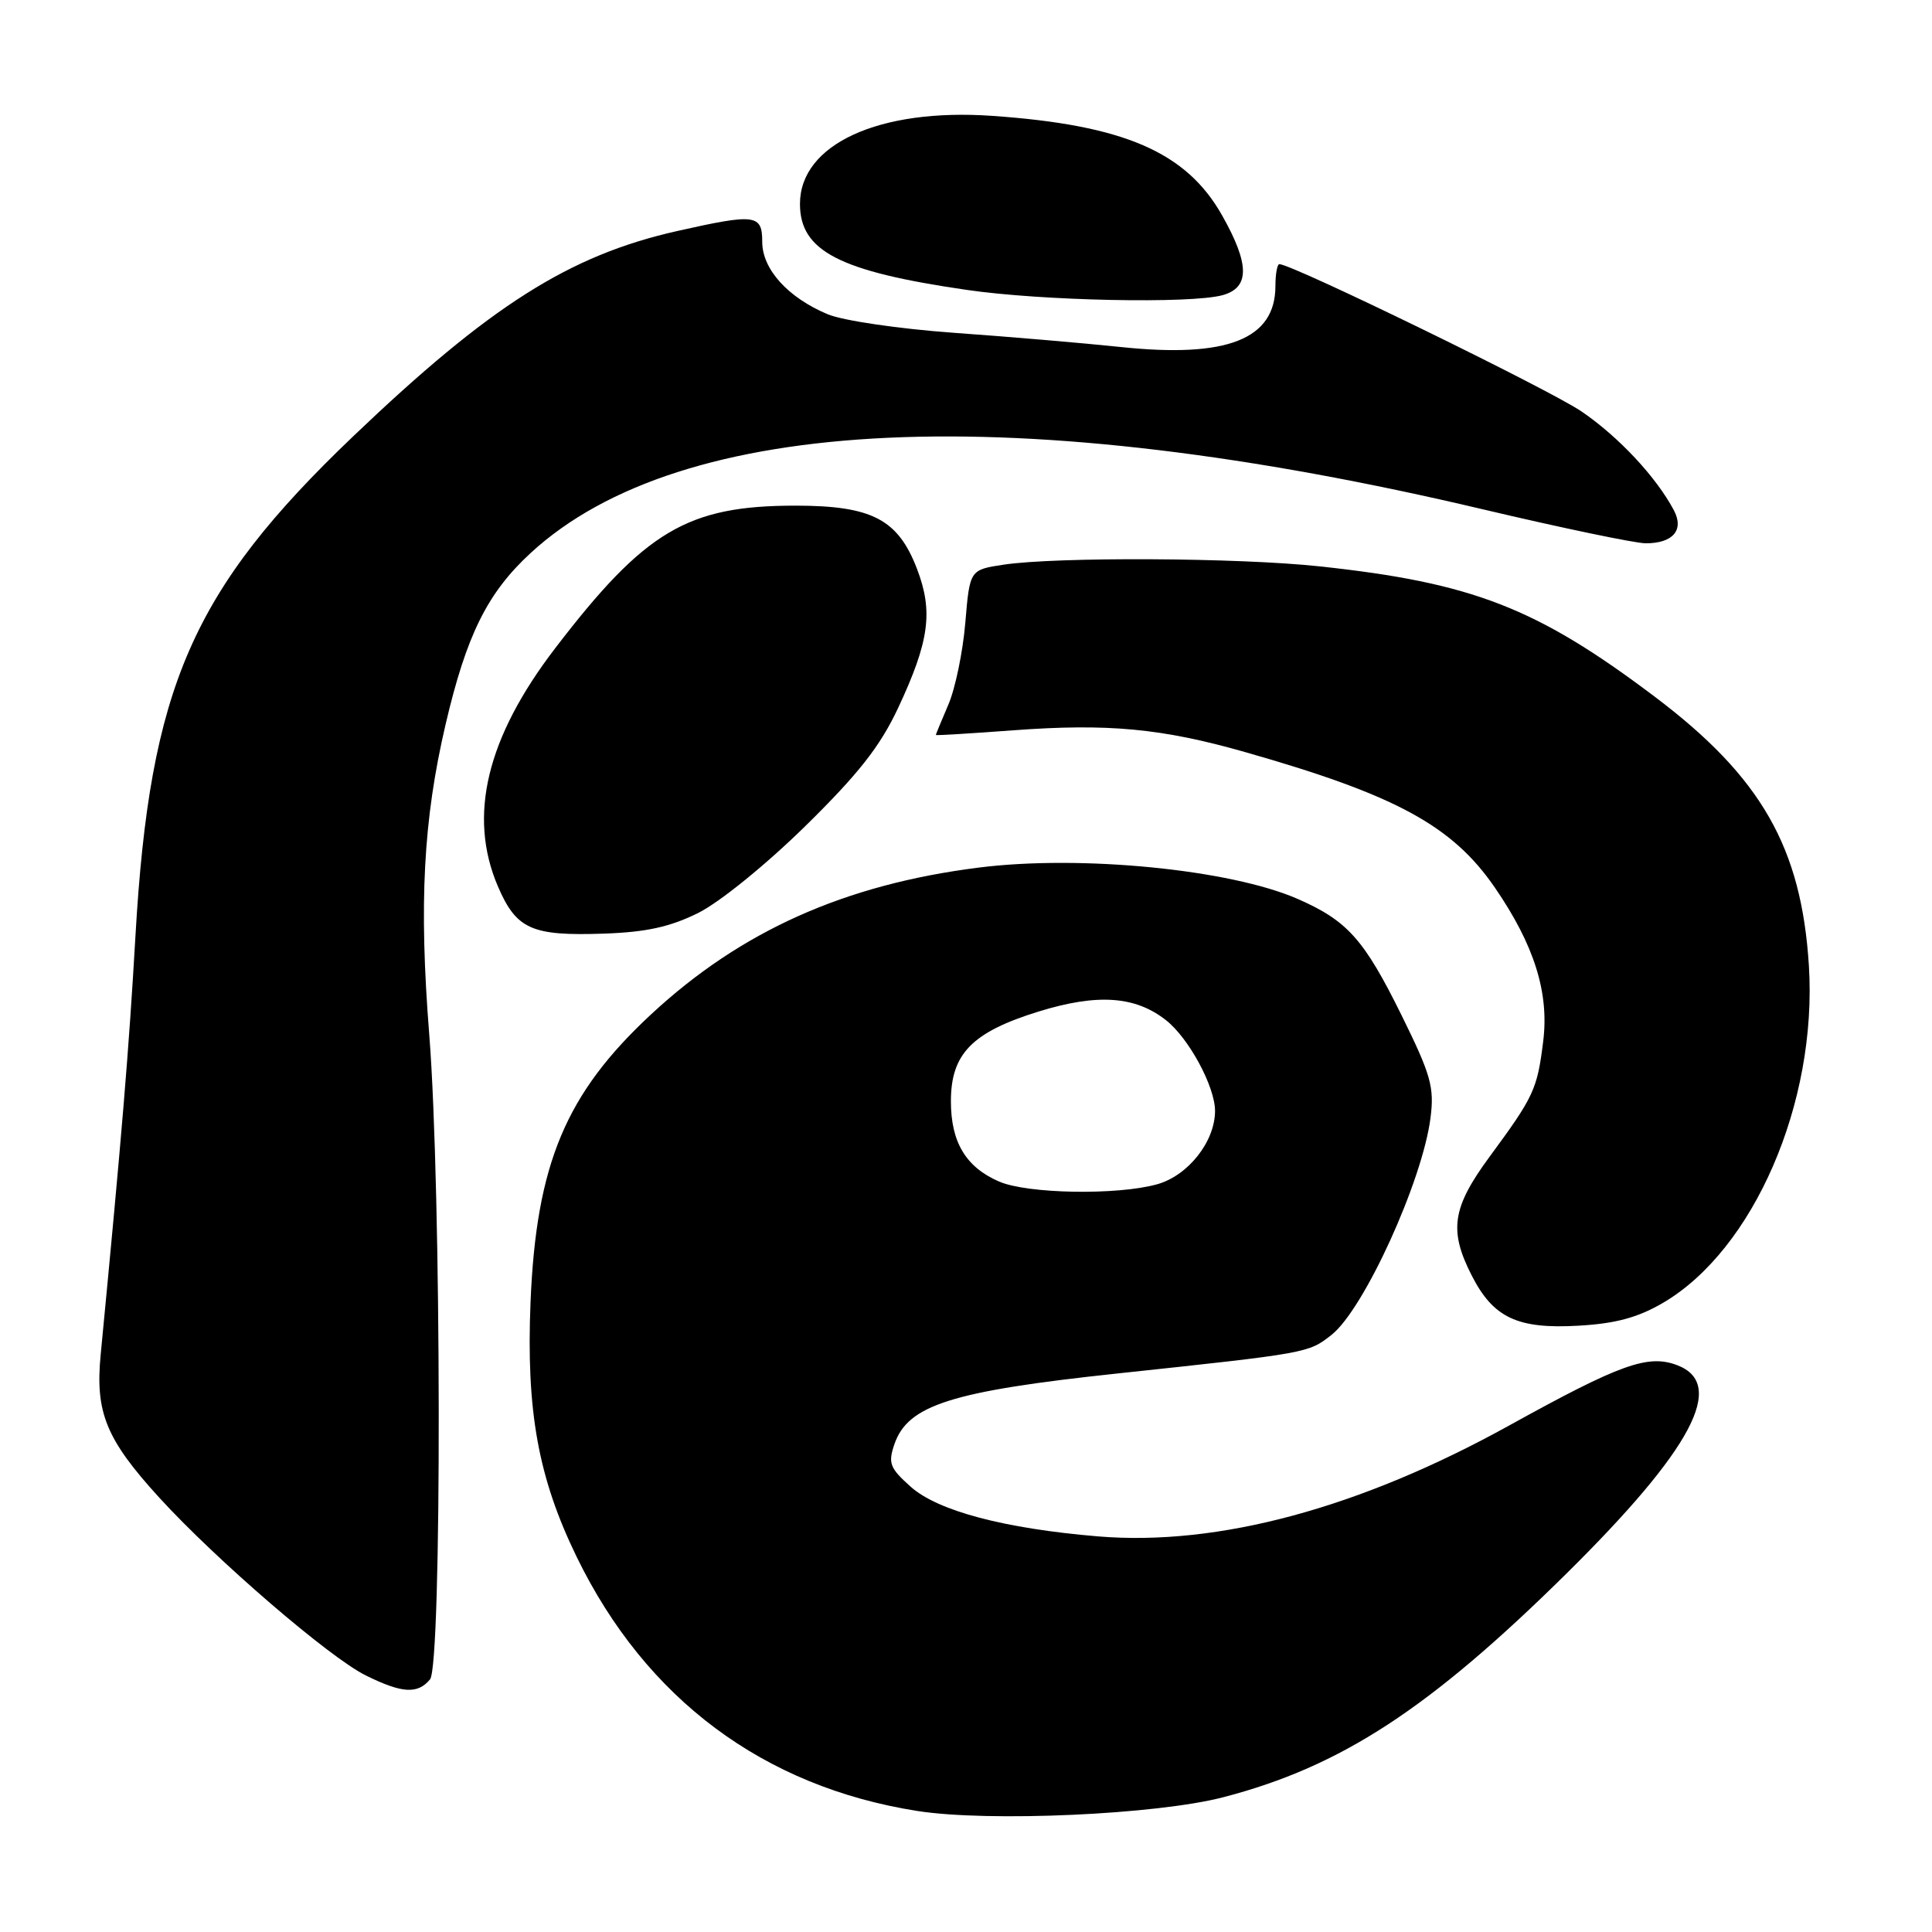 <?xml version="1.0" encoding="UTF-8" standalone="no"?>
<!DOCTYPE svg PUBLIC "-//W3C//DTD SVG 1.1//EN" "http://www.w3.org/Graphics/SVG/1.1/DTD/svg11.dtd" >
<svg xmlns="http://www.w3.org/2000/svg" xmlns:xlink="http://www.w3.org/1999/xlink" version="1.1" viewBox="0 0 256 256">
 <g >
 <path fill="currentColor"
d=" M 162.14 238.13 C 177.71 234.07 189.42 226.42 207.59 208.48 C 224.19 192.07 228.80 183.40 222.25 180.90 C 218.38 179.42 214.72 180.73 200.00 188.87 C 180.20 199.83 161.43 204.90 145.50 203.58 C 133.08 202.54 124.27 200.21 120.67 197.00 C 117.90 194.52 117.65 193.88 118.52 191.35 C 120.30 186.18 126.09 184.34 148.00 182.00 C 173.40 179.29 173.36 179.29 176.43 176.88 C 180.73 173.50 188.49 156.47 189.55 148.12 C 190.07 144.05 189.61 142.43 185.70 134.50 C 180.75 124.48 178.55 122.01 171.99 119.13 C 163.06 115.20 143.21 113.25 129.69 114.96 C 111.91 117.20 98.14 123.38 86.26 134.42 C 74.96 144.91 71.06 154.23 70.30 172.50 C 69.71 186.97 71.31 195.81 76.42 206.31 C 85.58 225.12 101.18 236.75 121.53 239.96 C 131.01 241.45 153.28 240.45 162.14 238.13 Z  M 56.98 222.53 C 58.57 220.61 58.50 157.64 56.88 137.11 C 55.50 119.72 56.09 108.63 59.04 96.00 C 61.81 84.14 64.58 78.56 70.31 73.28 C 90.25 54.90 134.63 52.86 196.50 67.49 C 206.95 69.96 216.65 71.98 218.05 71.99 C 221.68 72.00 223.19 70.23 221.79 67.60 C 219.45 63.20 214.50 57.90 209.59 54.54 C 205.37 51.65 171.23 35.00 169.52 35.00 C 169.24 35.00 169.00 36.30 169.00 37.89 C 169.00 44.95 162.63 47.47 148.50 45.98 C 143.55 45.46 133.61 44.61 126.41 44.10 C 119.09 43.57 111.71 42.49 109.67 41.64 C 104.40 39.43 101.00 35.67 101.00 32.05 C 101.00 28.39 100.10 28.28 89.70 30.62 C 75.42 33.84 64.94 40.49 46.78 57.83 C 25.43 78.23 19.85 91.04 17.95 123.99 C 17.08 139.13 16.14 150.43 13.34 179.50 C 12.60 187.16 14.05 190.71 21.09 198.43 C 28.62 206.68 43.63 219.61 48.46 222.00 C 53.27 224.38 55.33 224.51 56.98 222.53 Z  M 220.35 172.64 C 232.37 165.60 240.81 146.12 239.69 128.00 C 238.71 112.28 233.37 102.95 219.24 92.30 C 203.60 80.51 195.09 77.21 174.79 75.04 C 164.07 73.89 140.03 73.77 133.00 74.82 C 128.50 75.50 128.50 75.50 127.91 82.50 C 127.59 86.35 126.58 91.24 125.66 93.37 C 124.75 95.50 124.00 97.31 124.00 97.39 C 124.00 97.47 128.61 97.19 134.25 96.77 C 146.81 95.84 153.96 96.51 165.00 99.66 C 184.95 105.34 192.43 109.40 198.07 117.60 C 203.29 125.20 205.29 131.53 204.48 137.99 C 203.69 144.36 203.26 145.28 197.38 153.27 C 192.41 160.02 191.96 163.04 195.01 169.01 C 197.87 174.62 201.08 176.13 209.18 175.66 C 214.09 175.38 217.03 174.58 220.35 172.64 Z  M 92.50 120.98 C 95.34 119.57 101.48 114.59 106.70 109.47 C 113.76 102.54 116.62 98.89 119.00 93.82 C 123.14 84.98 123.67 81.05 121.52 75.41 C 119.00 68.81 115.55 67.01 105.43 67.00 C 91.10 67.00 85.49 70.32 73.56 85.90 C 64.47 97.77 61.98 108.11 65.97 117.44 C 68.42 123.14 70.44 124.04 80.00 123.71 C 85.59 123.52 88.77 122.83 92.50 120.98 Z  M 162.00 39.11 C 165.61 38.11 165.60 35.03 161.94 28.55 C 157.20 20.14 148.92 16.56 131.43 15.35 C 116.47 14.31 106.00 19.12 106.00 27.02 C 106.00 33.27 111.22 35.96 128.08 38.41 C 138.05 39.87 157.80 40.27 162.00 39.11 Z  M 132.38 156.56 C 127.98 154.65 126.00 151.35 126.00 145.92 C 126.00 139.63 128.81 136.76 137.63 134.03 C 145.41 131.63 150.42 131.97 154.50 135.18 C 157.53 137.56 161.00 143.99 161.00 147.21 C 160.99 151.28 157.42 155.79 153.30 156.93 C 148.01 158.40 136.12 158.19 132.38 156.56 Z "/>
</g>
</svg>